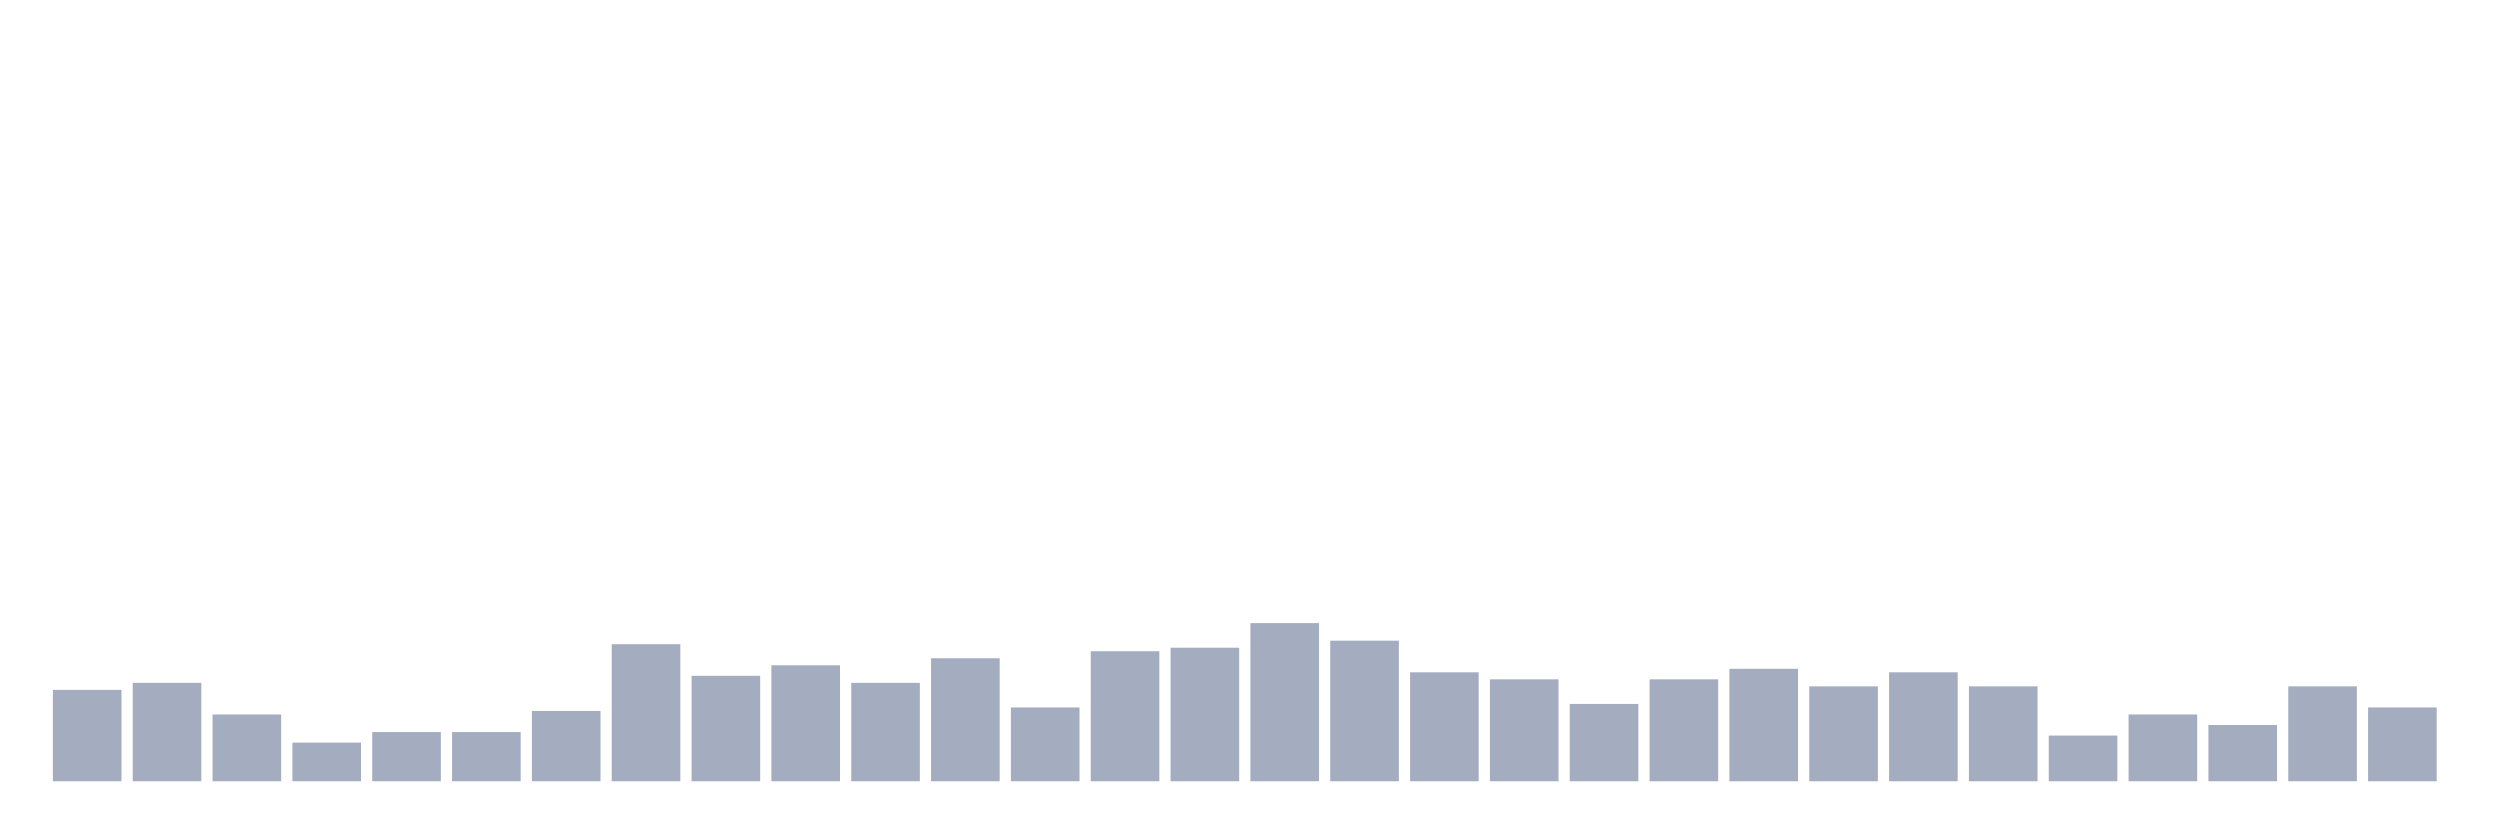 <svg xmlns="http://www.w3.org/2000/svg" viewBox="0 0 480 160"><g transform="translate(10,10)"><rect class="bar" x="0.153" width="13.175" y="122.456" height="17.544" fill="rgb(164,173,192)"></rect><rect class="bar" x="15.482" width="13.175" y="121.107" height="18.893" fill="rgb(164,173,192)"></rect><rect class="bar" x="30.81" width="13.175" y="127.179" height="12.821" fill="rgb(164,173,192)"></rect><rect class="bar" x="46.138" width="13.175" y="132.578" height="7.422" fill="rgb(164,173,192)"></rect><rect class="bar" x="61.466" width="13.175" y="130.553" height="9.447" fill="rgb(164,173,192)"></rect><rect class="bar" x="76.794" width="13.175" y="130.553" height="9.447" fill="rgb(164,173,192)"></rect><rect class="bar" x="92.123" width="13.175" y="126.505" height="13.495" fill="rgb(164,173,192)"></rect><rect class="bar" x="107.451" width="13.175" y="113.684" height="26.316" fill="rgb(164,173,192)"></rect><rect class="bar" x="122.779" width="13.175" y="119.757" height="20.243" fill="rgb(164,173,192)"></rect><rect class="bar" x="138.107" width="13.175" y="117.733" height="22.267" fill="rgb(164,173,192)"></rect><rect class="bar" x="153.436" width="13.175" y="121.107" height="18.893" fill="rgb(164,173,192)"></rect><rect class="bar" x="168.764" width="13.175" y="116.383" height="23.617" fill="rgb(164,173,192)"></rect><rect class="bar" x="184.092" width="13.175" y="125.83" height="14.17" fill="rgb(164,173,192)"></rect><rect class="bar" x="199.42" width="13.175" y="115.034" height="24.966" fill="rgb(164,173,192)"></rect><rect class="bar" x="214.748" width="13.175" y="114.359" height="25.641" fill="rgb(164,173,192)"></rect><rect class="bar" x="230.077" width="13.175" y="109.636" height="30.364" fill="rgb(164,173,192)"></rect><rect class="bar" x="245.405" width="13.175" y="113.009" height="26.991" fill="rgb(164,173,192)"></rect><rect class="bar" x="260.733" width="13.175" y="119.082" height="20.918" fill="rgb(164,173,192)"></rect><rect class="bar" x="276.061" width="13.175" y="120.432" height="19.568" fill="rgb(164,173,192)"></rect><rect class="bar" x="291.39" width="13.175" y="125.155" height="14.845" fill="rgb(164,173,192)"></rect><rect class="bar" x="306.718" width="13.175" y="120.432" height="19.568" fill="rgb(164,173,192)"></rect><rect class="bar" x="322.046" width="13.175" y="118.408" height="21.592" fill="rgb(164,173,192)"></rect><rect class="bar" x="337.374" width="13.175" y="121.781" height="18.219" fill="rgb(164,173,192)"></rect><rect class="bar" x="352.702" width="13.175" y="119.082" height="20.918" fill="rgb(164,173,192)"></rect><rect class="bar" x="368.031" width="13.175" y="121.781" height="18.219" fill="rgb(164,173,192)"></rect><rect class="bar" x="383.359" width="13.175" y="131.228" height="8.772" fill="rgb(164,173,192)"></rect><rect class="bar" x="398.687" width="13.175" y="127.179" height="12.821" fill="rgb(164,173,192)"></rect><rect class="bar" x="414.015" width="13.175" y="129.204" height="10.796" fill="rgb(164,173,192)"></rect><rect class="bar" x="429.344" width="13.175" y="121.781" height="18.219" fill="rgb(164,173,192)"></rect><rect class="bar" x="444.672" width="13.175" y="125.83" height="14.17" fill="rgb(164,173,192)"></rect></g></svg>